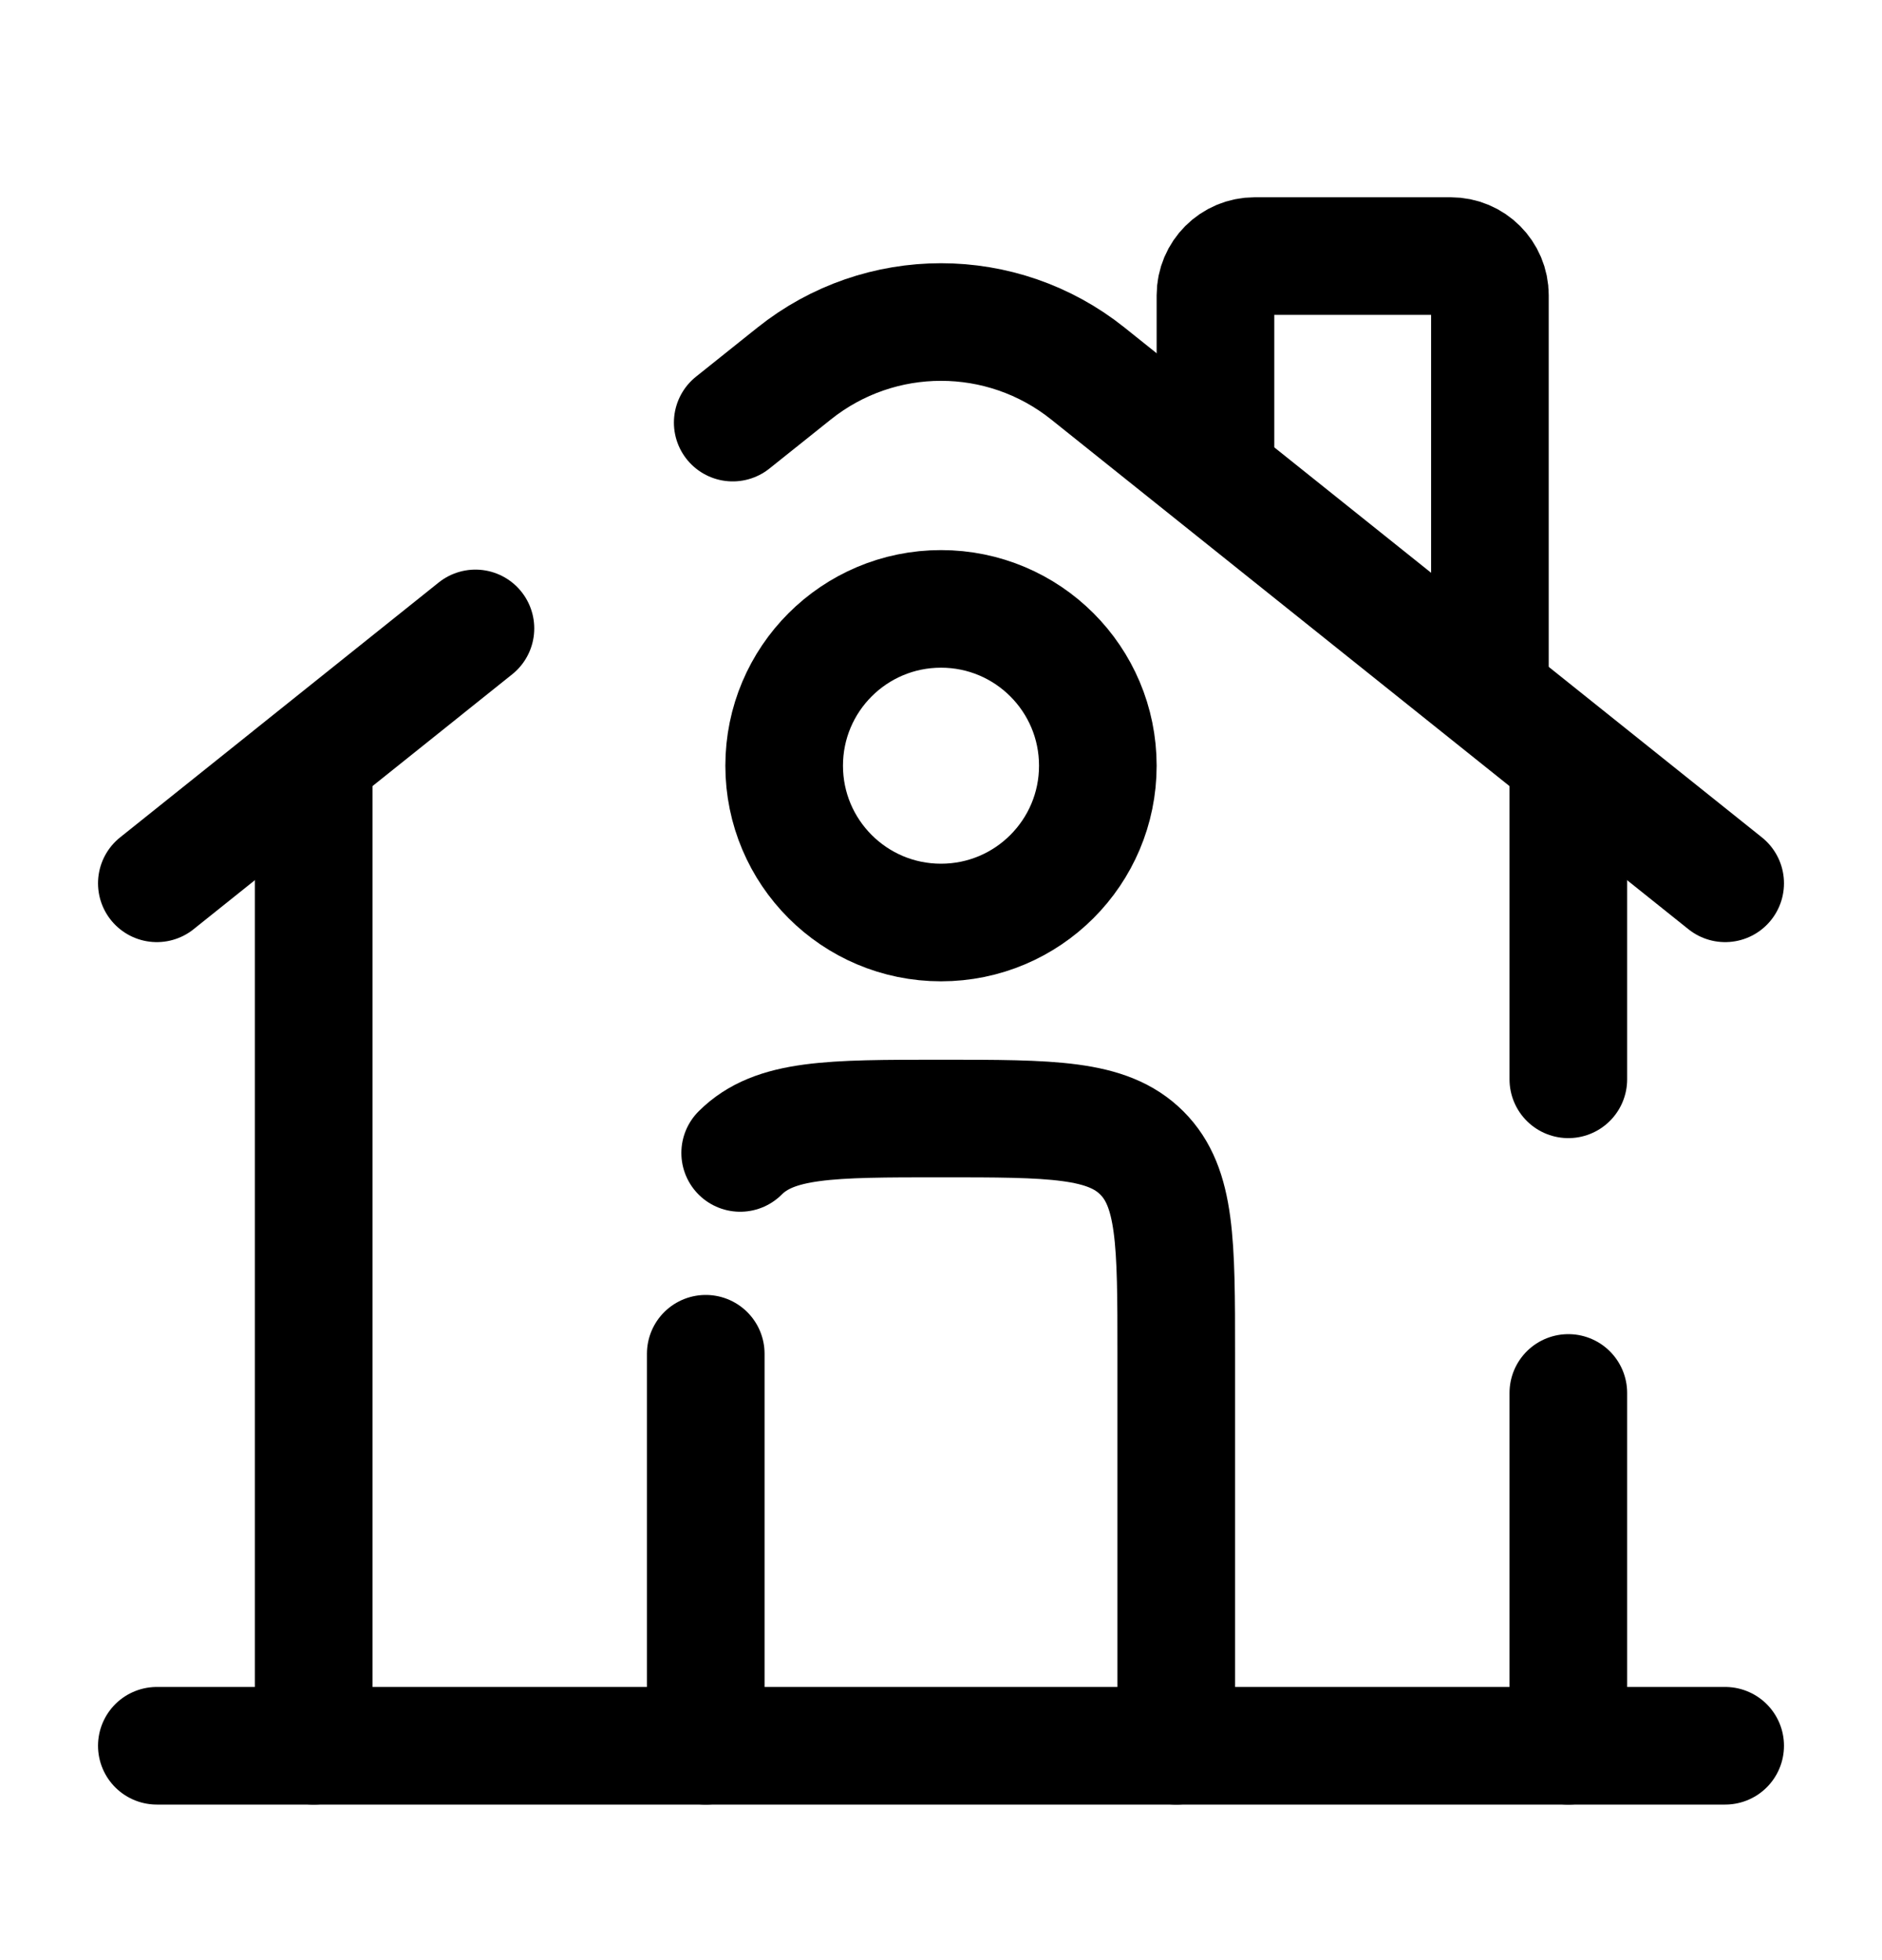 <svg width="24" height="25" viewBox="0 0 24 25" fill="none" xmlns="http://www.w3.org/2000/svg">
<path d="M22 22.266L2 22.266" stroke="black" stroke-width="1.5" stroke-linecap="round"/>
<path d="M2 11.266L6.063 8.015M22 11.266L13.874 4.765C12.778 3.888 11.222 3.888 10.126 4.765L9.344 5.39" stroke="black" stroke-width="1.5" stroke-linecap="round"/>
<path d="M15.5 5.766V3.766C15.5 3.489 15.724 3.266 16 3.266H18.5C18.776 3.266 19 3.489 19 3.766V8.766" stroke="black" stroke-width="1.5" stroke-linecap="round"/>
<path d="M4 22.266V9.766" stroke="black" stroke-width="1.5" stroke-linecap="round"/>
<path d="M20 9.766V13.766M20 22.266V17.766" stroke="black" stroke-width="1.5" stroke-linecap="round"/>
<path d="M15 22.266V17.266C15 15.851 15 15.144 14.561 14.705C14.121 14.266 13.414 14.266 12 14.266C10.586 14.266 9.879 14.266 9.439 14.705M9 22.266V17.266" stroke="black" stroke-width="1.5" stroke-linecap="round" stroke-linejoin="round"/>
<path d="M14 9.766C14 10.87 13.105 11.766 12 11.766C10.895 11.766 10 10.87 10 9.766C10 8.661 10.895 7.766 12 7.766C13.105 7.766 14 8.661 14 9.766Z" stroke="black" stroke-width="1.5"/>
</svg>
